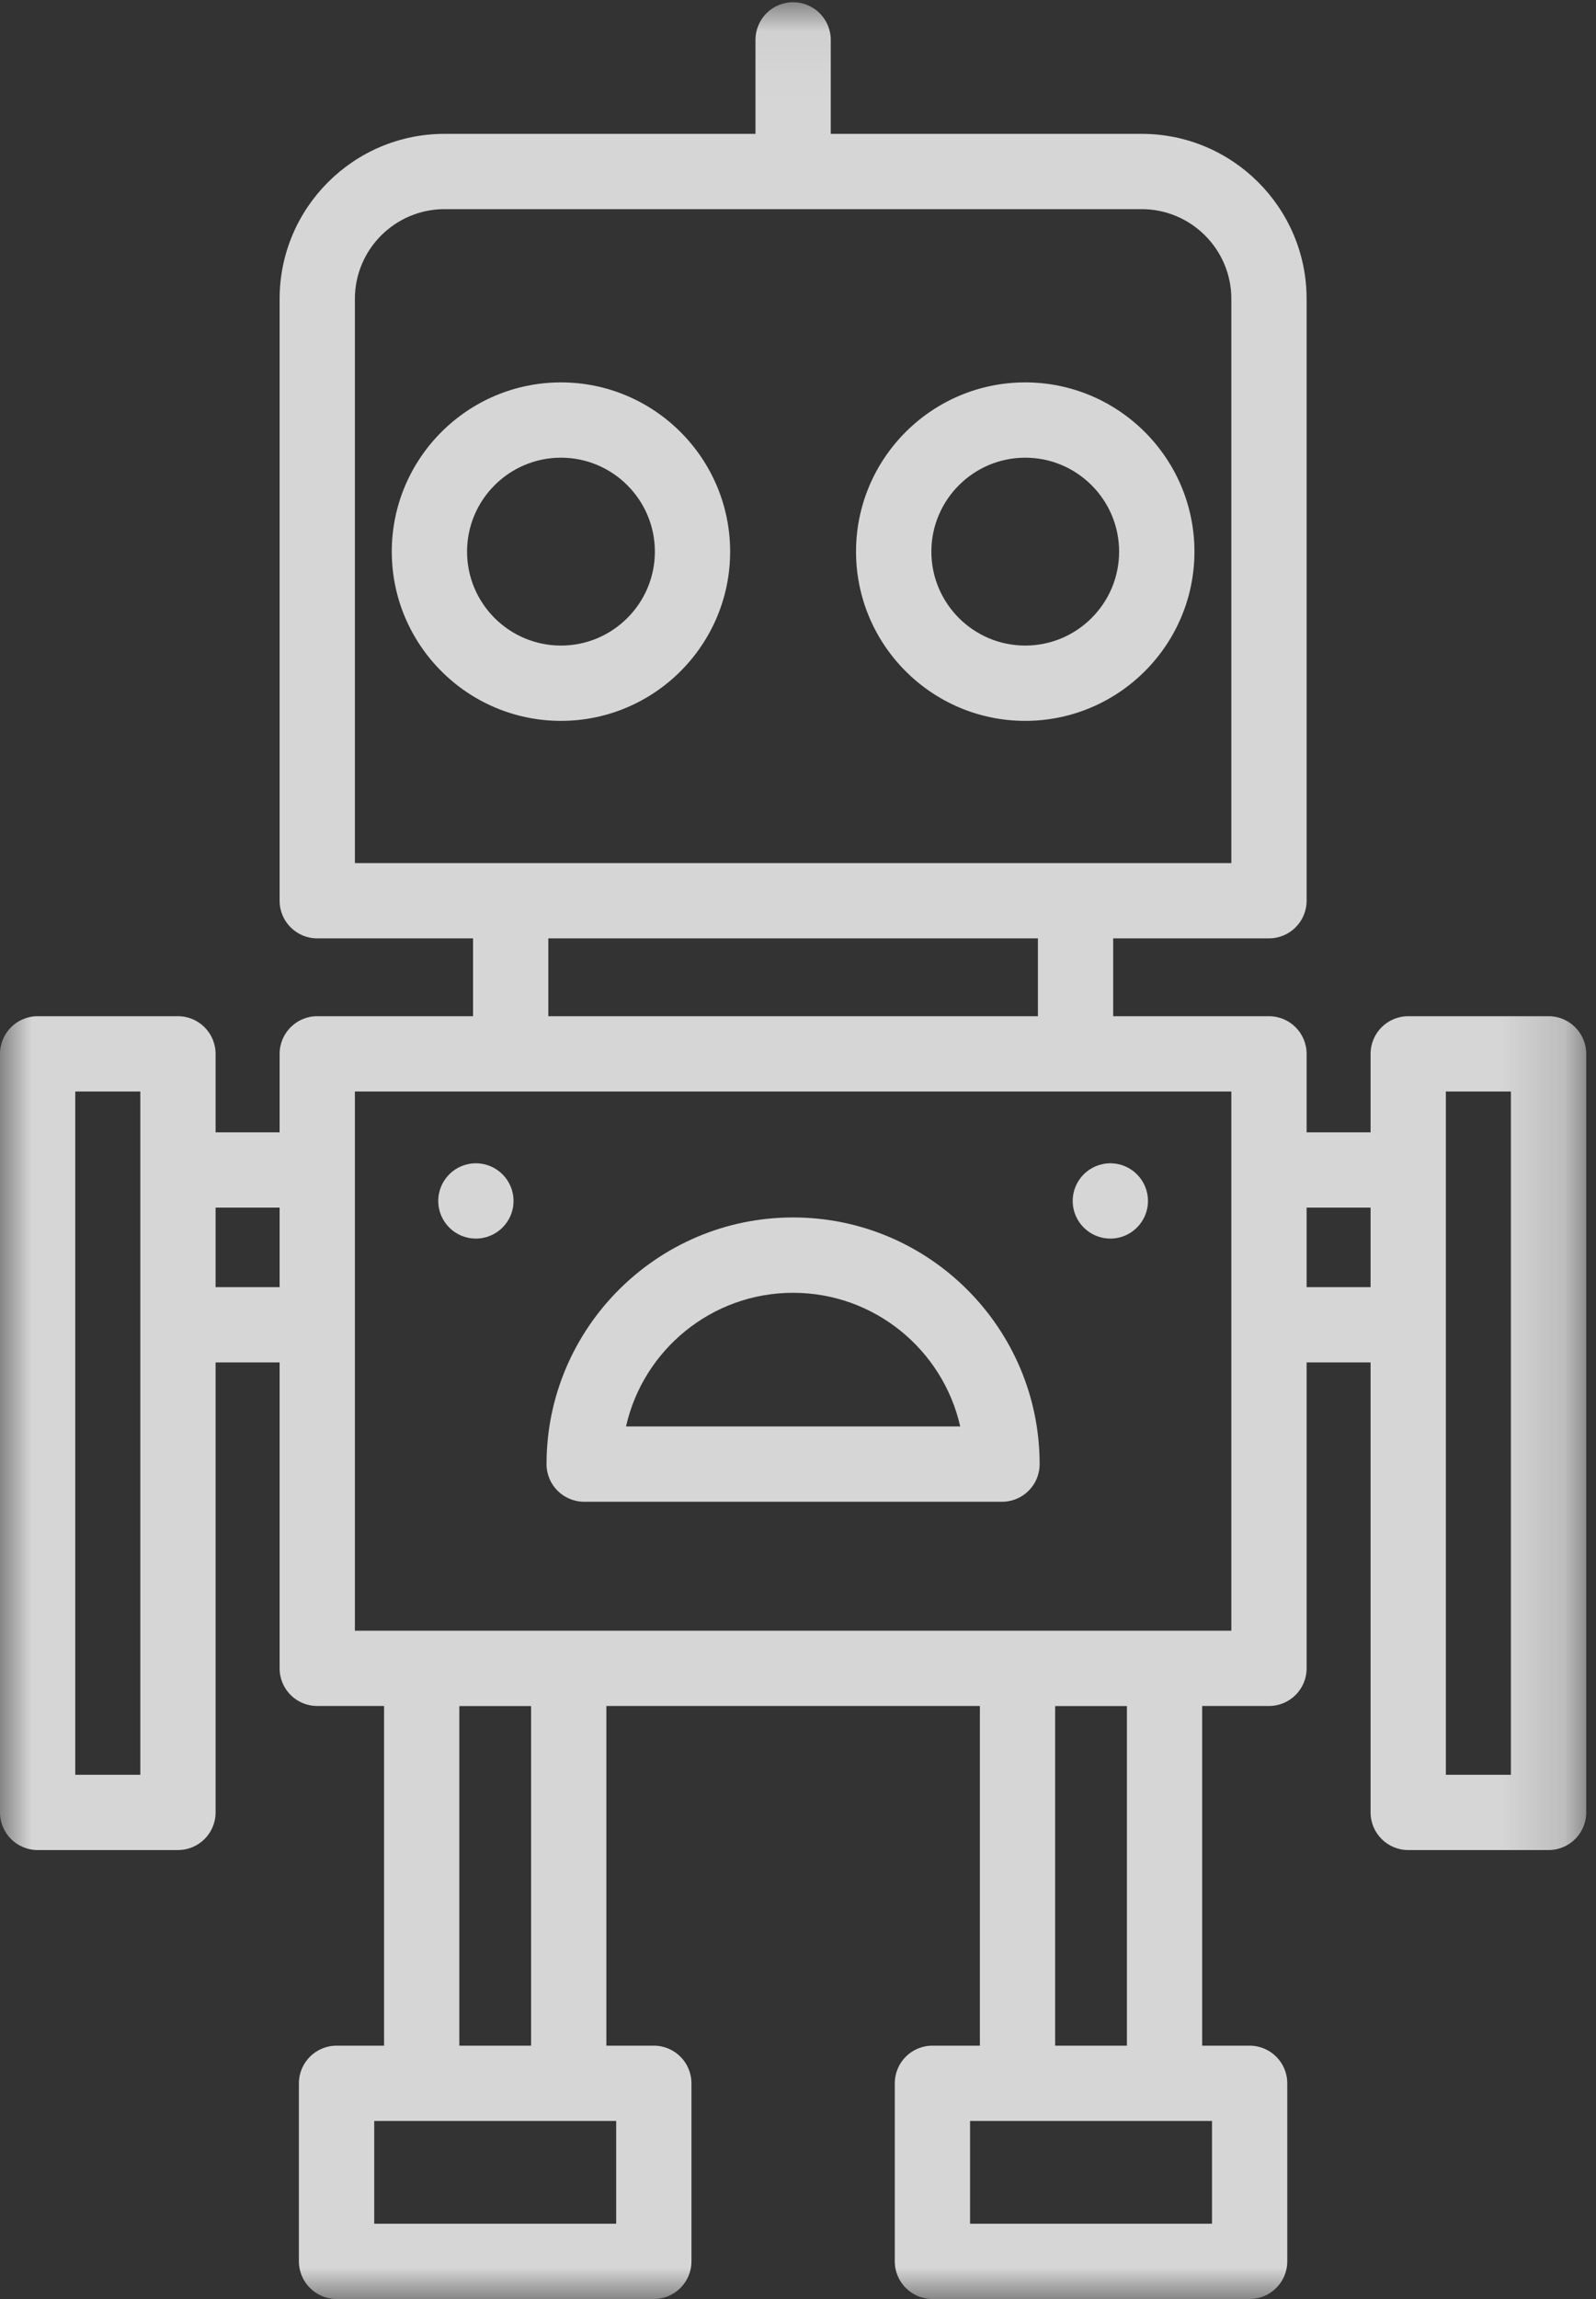 <svg width="25" height="36" viewBox="0 0 25 36" version="1.1" xmlns="http://www.w3.org/2000/svg" xmlns:xlink="http://www.w3.org/1999/xlink"><rect x="0" y="0" width="25" height="36" fill="#333333" stroke="none"/><defs><polygon id="path-1" points="24.845 36 24.845 0.035 0 0.035 0 36"/></defs><g transform="translate(-100, -4146) translate(100, 4146)" stroke="none" stroke-width="1" fill="none" fill-rule="evenodd" opacity=".8"><mask id="mask-2" fill="#fff"><use xlink:href="#path-1"/></mask><path d="M24.257,15.913 L22.059,15.913 C21.733,15.913 21.469,16.177 21.469,16.503 L21.469,17.731 L20.467,17.731 L20.467,16.503 C20.467,16.177 20.203,15.913 19.877,15.913 L17.437,15.913 L17.437,14.694 L19.877,14.694 C20.203,14.694 20.467,14.43 20.467,14.105 L20.467,4.68 C20.467,3.255 19.308,2.096 17.883,2.096 L13.013,2.096 L13.013,0.625 C13.013,0.299 12.749,0.035 12.423,0.035 C12.097,0.035 11.834,0.299 11.834,0.625 L11.834,2.096 L6.964,2.096 C5.539,2.096 4.38,3.255 4.38,4.68 L4.38,14.105 C4.38,14.43 4.644,14.694 4.969,14.694 L7.41,14.694 L7.41,15.913 L4.969,15.913 C4.644,15.913 4.38,16.177 4.38,16.503 L4.38,17.731 L3.377,17.731 L3.377,16.503 C3.377,16.177 3.113,15.913 2.787,15.913 L0.59,15.913 C0.264,15.913 0,16.177 0,16.503 L0,28.381 C0,28.706 0.264,28.97 0.59,28.97 L2.787,28.97 C3.113,28.97 3.377,28.706 3.377,28.381 L3.377,21.334 L4.38,21.334 L4.38,26.125 C4.38,26.451 4.643,26.714 4.969,26.714 L6.016,26.714 L6.016,32.033 L5.272,32.033 C4.947,32.033 4.682,32.297 4.682,32.623 L4.682,35.41 C4.682,35.736 4.947,36 5.272,36 L10.242,36 C10.567,36 10.831,35.736 10.831,35.41 L10.831,32.623 C10.831,32.297 10.567,32.033 10.242,32.033 L9.498,32.033 L9.498,26.714 L15.349,26.714 L15.349,32.033 L14.605,32.033 C14.279,32.033 14.016,32.297 14.016,32.623 L14.016,35.41 C14.016,35.736 14.279,36 14.605,36 L19.574,36 C19.9,36 20.164,35.736 20.164,35.41 L20.164,32.623 C20.164,32.297 19.9,32.033 19.574,32.033 L18.831,32.033 L18.831,26.714 L19.878,26.714 C20.203,26.714 20.467,26.451 20.467,26.125 L20.467,21.334 L21.469,21.334 L21.469,28.38 C21.469,28.706 21.733,28.97 22.059,28.97 L24.257,28.97 C24.583,28.97 24.847,28.706 24.847,28.38 L24.847,16.502 C24.846,16.177 24.583,15.913 24.257,15.913 Z M1.179,27.791 L2.198,27.791 L2.198,17.092 L1.179,17.092 L1.179,27.791 Z M3.377,20.155 L4.38,20.155 L4.38,18.91 L3.377,18.91 L3.377,20.155 Z M5.559,13.515 L5.559,4.68 C5.559,3.905 6.189,3.275 6.964,3.275 L17.883,3.275 C18.657,3.275 19.288,3.905 19.288,4.68 L19.288,13.515 L5.559,13.515 Z M8.589,15.913 L16.258,15.913 L16.258,14.694 L8.589,14.694 L8.589,15.913 Z M5.862,34.821 L9.652,34.821 L9.652,33.212 L5.862,33.212 L5.862,34.821 Z M7.195,32.033 L8.319,32.033 L8.319,26.715 L7.195,26.715 L7.195,32.033 Z M15.195,34.821 L18.985,34.821 L18.985,33.212 L15.195,33.212 L15.195,34.821 Z M16.528,32.033 L17.652,32.033 L17.652,26.715 L16.528,26.715 L16.528,32.033 Z M19.288,25.535 L5.559,25.535 L5.559,17.092 L19.288,17.092 L19.288,25.535 L19.288,25.535 Z M20.467,20.155 L21.469,20.155 L21.469,18.91 L20.467,18.91 L20.467,20.155 Z M22.648,27.791 L23.667,27.791 L23.667,17.092 L22.648,17.092 L22.648,27.791 Z" fill="#FFF" mask="url(#mask-2)"/><path d="M8.787,5.988 C7.326,5.988 6.137,7.177 6.137,8.638 C6.137,10.099 7.326,11.288 8.787,11.288 C10.248,11.288 11.437,10.099 11.437,8.638 C11.437,7.177 10.248,5.988 8.787,5.988 Z M8.787,10.109 C7.976,10.109 7.316,9.449 7.316,8.638 C7.316,7.827 7.976,7.167 8.787,7.167 C9.598,7.167 10.258,7.827 10.258,8.638 C10.258,9.449 9.598,10.109 8.787,10.109 Z" fill="#FFF"/><path d="M16.059,5.988 C14.598,5.988 13.409,7.177 13.409,8.638 C13.409,10.099 14.598,11.288 16.059,11.288 C17.521,11.288 18.71,10.099 18.71,8.638 C18.71,7.177 17.521,5.988 16.059,5.988 Z M16.059,10.109 C15.249,10.109 14.589,9.449 14.589,8.638 C14.589,7.827 15.249,7.167 16.059,7.167 C16.871,7.167 17.53,7.827 17.53,8.638 C17.53,9.449 16.871,10.109 16.059,10.109 Z" fill="#FFF"/><path d="M12.423,19.064 C10.294,19.064 8.561,20.797 8.561,22.927 C8.561,23.252 8.825,23.516 9.151,23.516 L15.696,23.516 C16.022,23.516 16.285,23.252 16.285,22.927 C16.285,20.797 14.553,19.064 12.423,19.064 Z M9.806,22.337 C10.075,21.14 11.146,20.244 12.423,20.244 C13.7,20.244 14.771,21.14 15.041,22.337 L9.806,22.337 Z" fill="#FFF"/><path d="M17.982,18.806 C17.982,19.131 17.718,19.395 17.393,19.395 C17.067,19.395 16.803,19.131 16.803,18.806 C16.803,18.48 17.067,18.216 17.393,18.216 C17.718,18.216 17.982,18.48 17.982,18.806 Z" fill="#FFF"/><path d="M8.044,18.806 C8.044,19.131 7.78,19.395 7.454,19.395 C7.128,19.395 6.865,19.131 6.865,18.806 C6.865,18.48 7.128,18.216 7.454,18.216 C7.78,18.216 8.044,18.48 8.044,18.806 Z" fill="#FFF"/></g></svg>